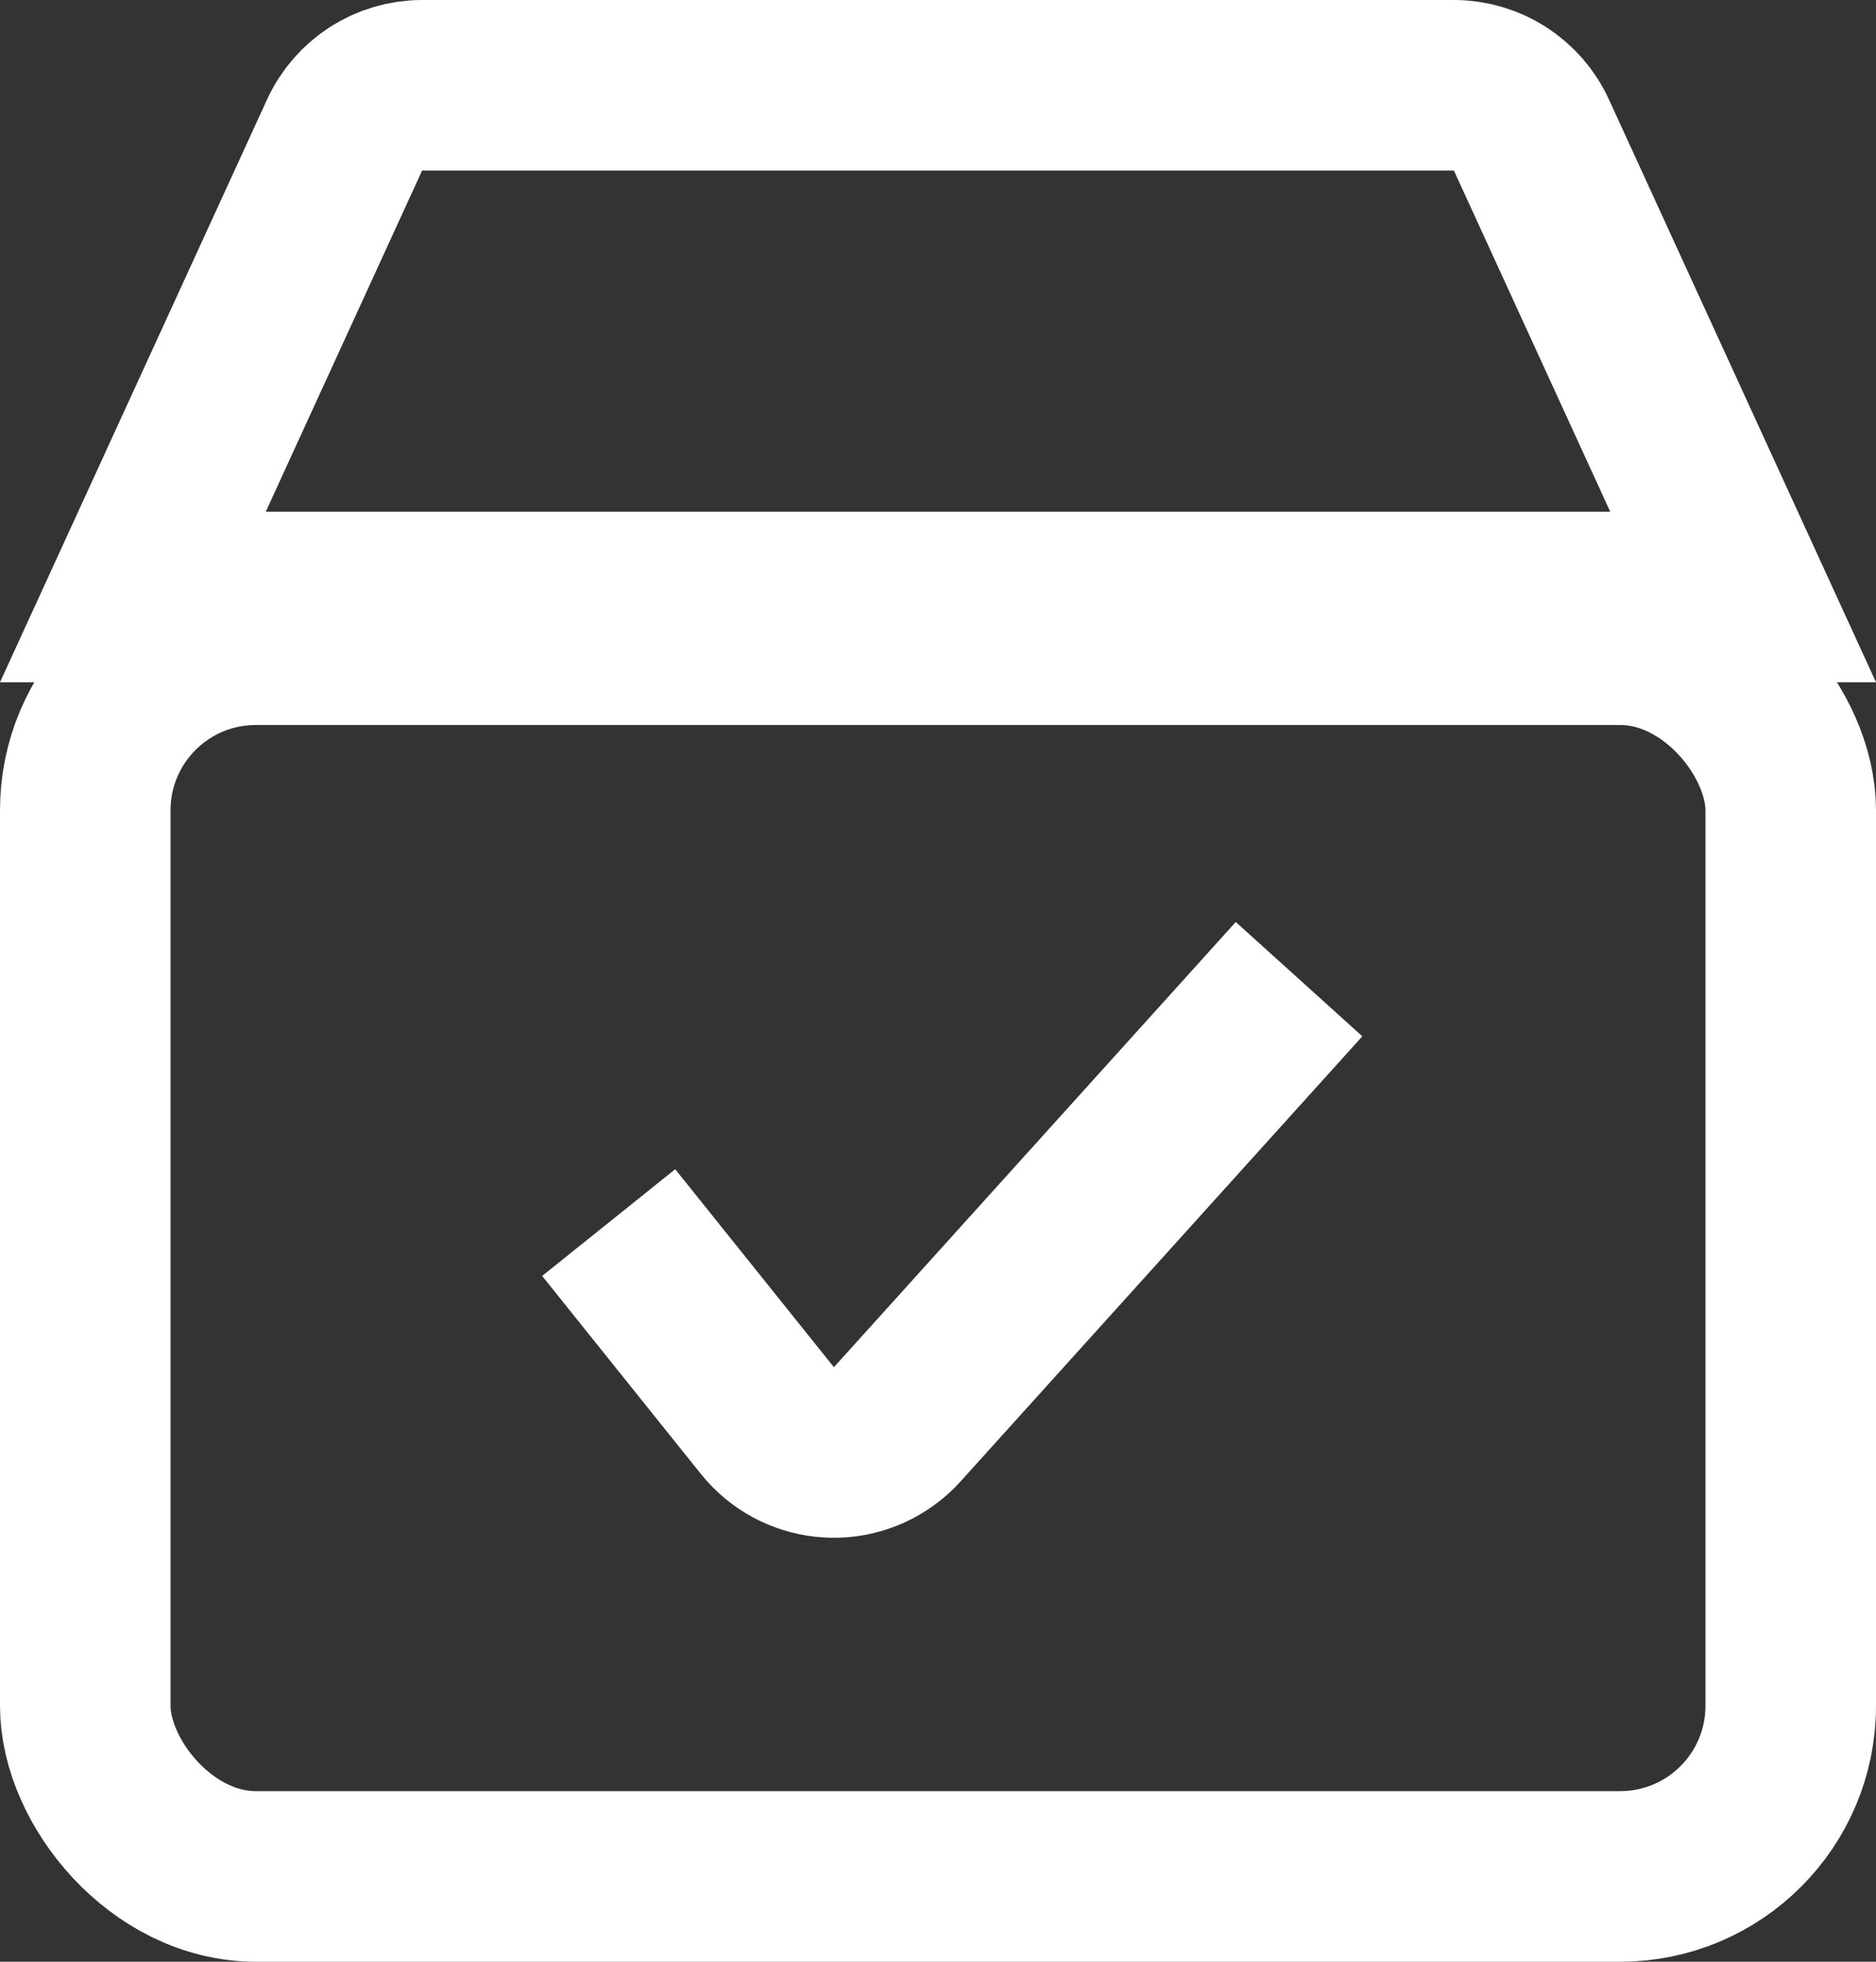 <?xml version="1.0" encoding="UTF-8"?>
<svg width="22px" height="23px" viewBox="0 0 22 23" version="1.1" xmlns="http://www.w3.org/2000/svg" xmlns:xlink="http://www.w3.org/1999/xlink">
    <rect x="0" y="0" width="22" height="23" fill="#333333" stroke="none"/>
    <title>编组 5</title>
    <g id="审方配药" stroke="none" stroke-width="1" fill="none" fill-rule="evenodd">
        <g id="审方-主要内页" transform="translate(-796, -270)" stroke="#FFFFFF" stroke-width="2">
            <g id="编组-26备份" transform="translate(212, 212)">
                <g id="编组-7" transform="translate(20, 50)">
                    <g id="编组-6备份" transform="translate(555, 0)">
                        <g id="编组-5" transform="translate(9, 8)">
                            <rect id="矩形" x="1" y="7.5" width="20" height="14.5" rx="2"></rect>
                            <path d="M17.05,1 C17.245,1 17.432,1.057 17.59,1.158 C17.748,1.26 17.878,1.406 17.959,1.583 L17.959,1.583 L20.442,7 L1.558,7 L4.041,1.583 C4.122,1.406 4.252,1.26 4.41,1.158 C4.568,1.057 4.755,1 4.95,1 L4.95,1 Z" id="矩形备份-4"></path>
                            <path d="M7.138,14.334 L8.999,16.655 C9.345,17.086 9.974,17.155 10.405,16.809 C10.447,16.776 10.486,16.739 10.522,16.699 L15.234,11.48 L15.234,11.48" id="路径-4"></path>
                        </g>
                    </g>
                </g>
            </g>
        </g>
    </g>
</svg>